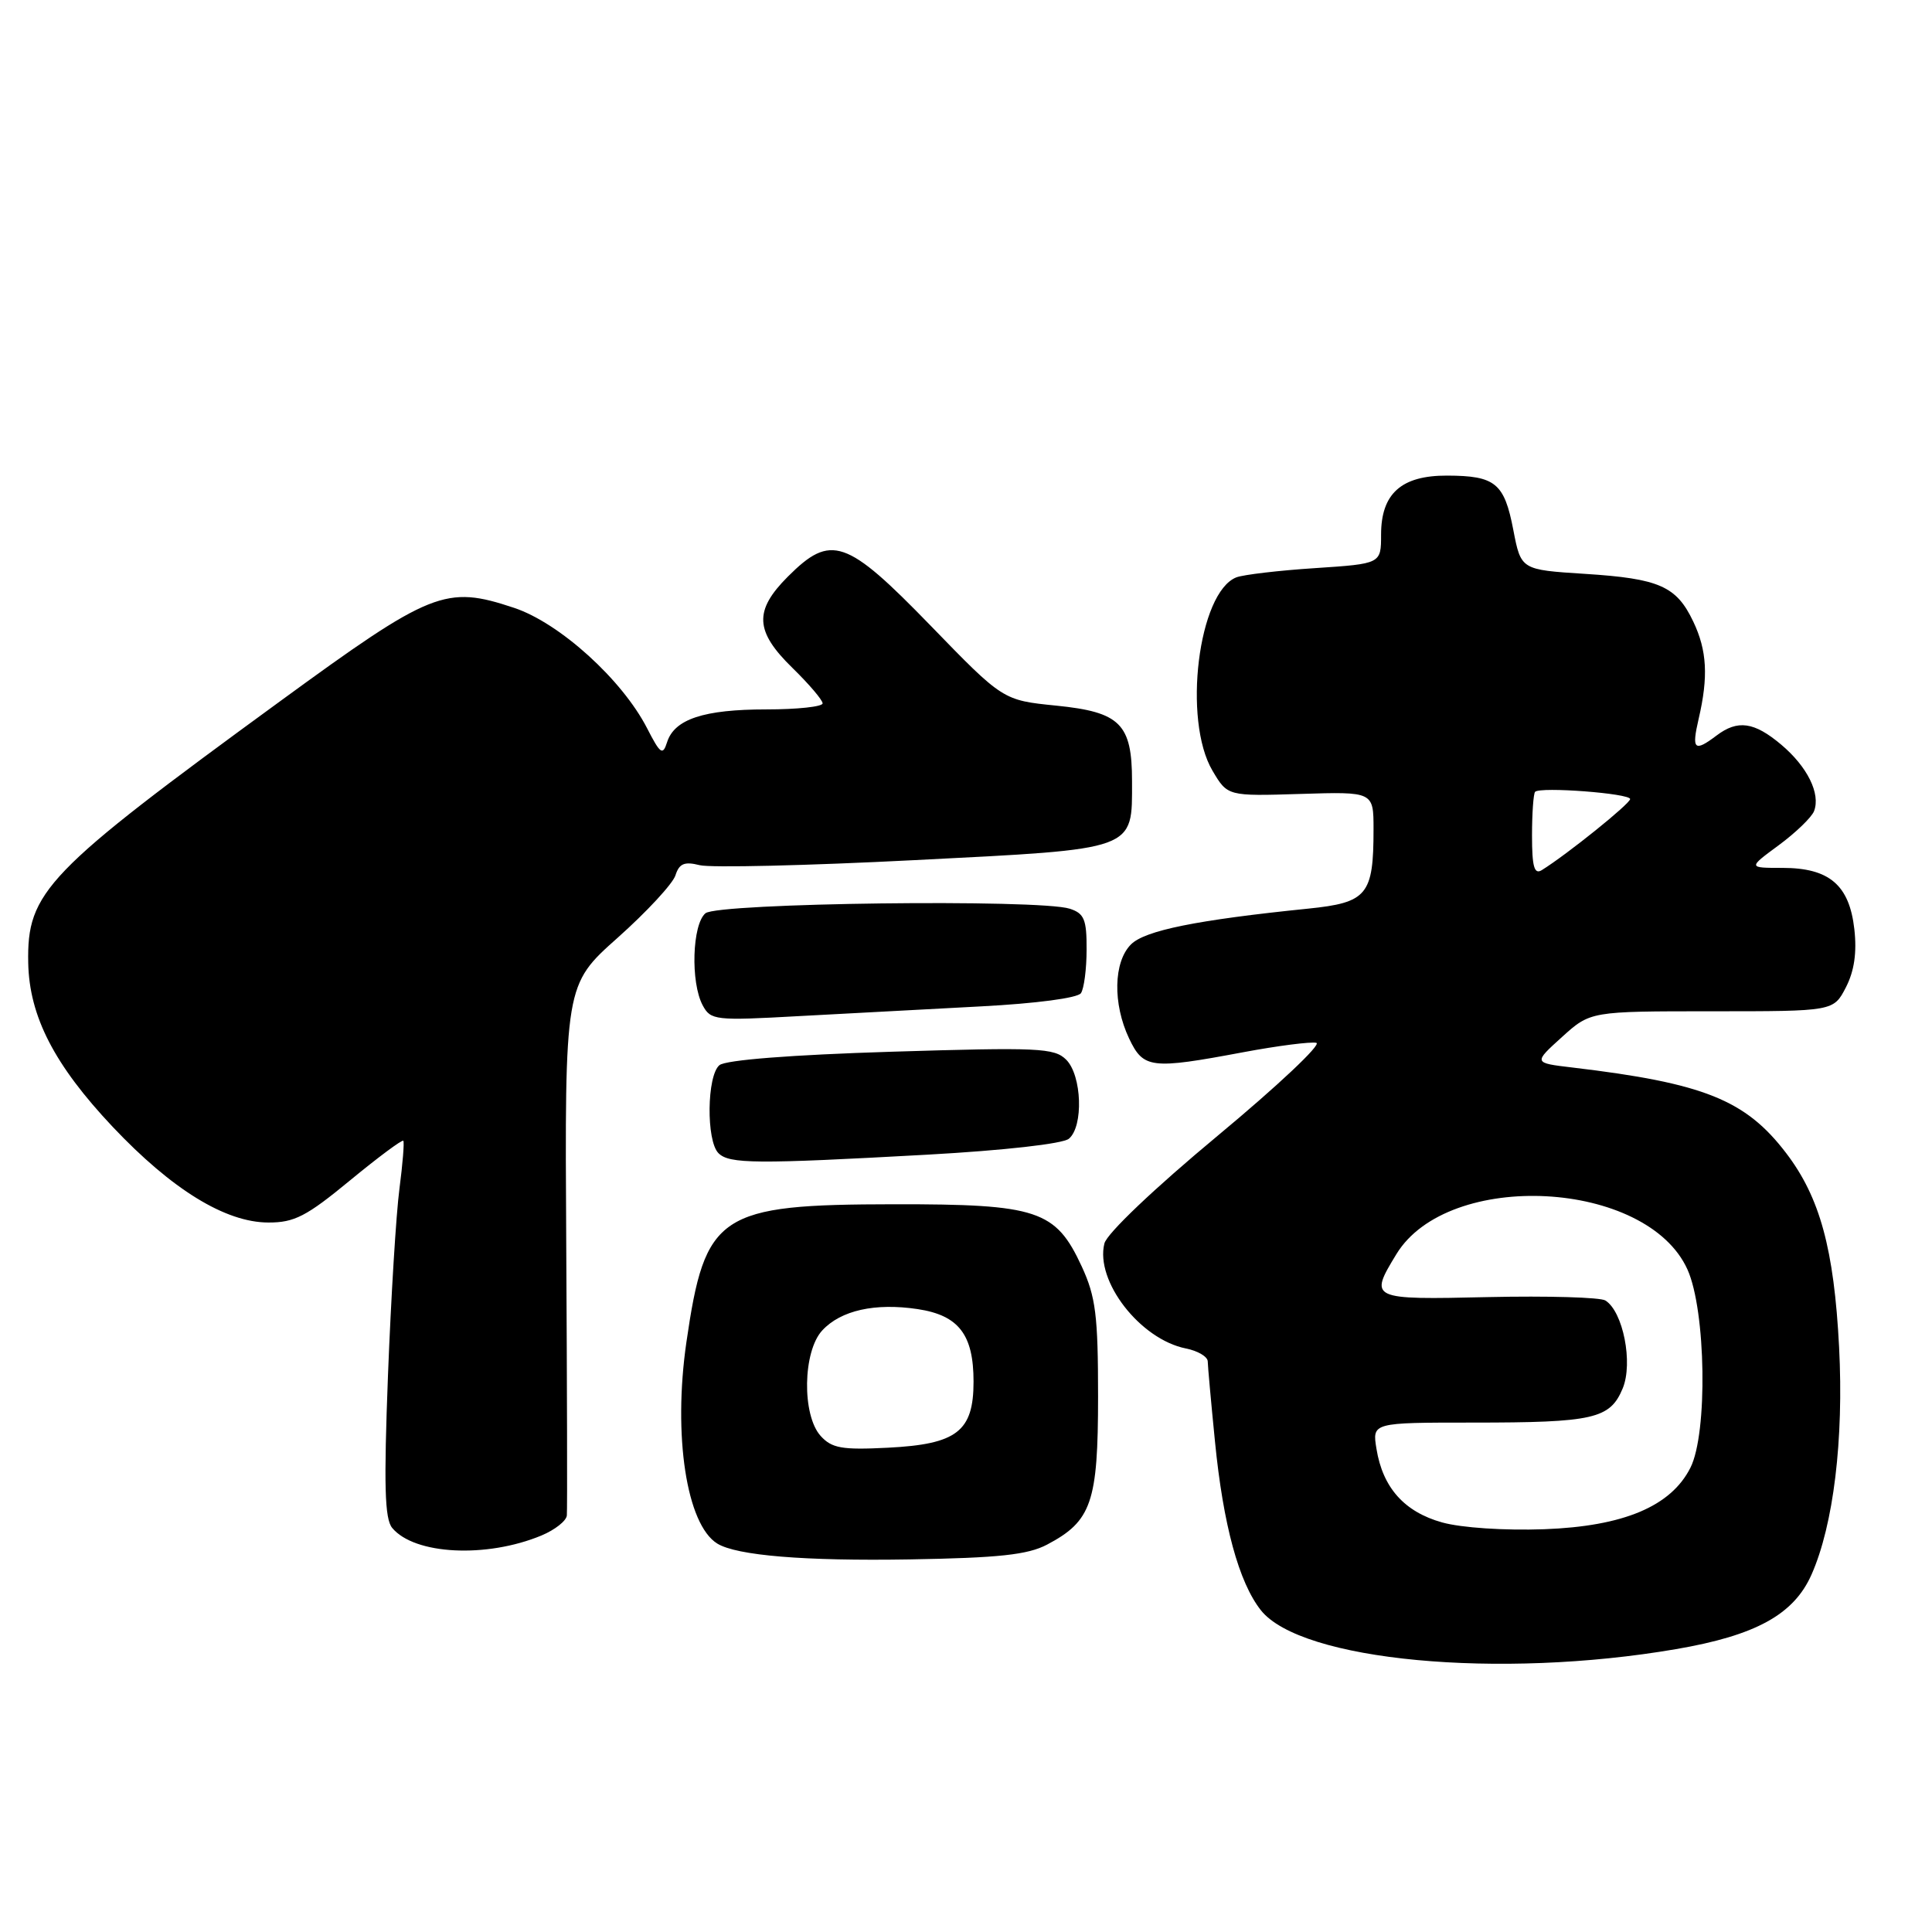 <?xml version="1.0" encoding="UTF-8" standalone="no"?>
<!DOCTYPE svg PUBLIC "-//W3C//DTD SVG 1.1//EN" "http://www.w3.org/Graphics/SVG/1.1/DTD/svg11.dtd" >
<svg xmlns="http://www.w3.org/2000/svg" xmlns:xlink="http://www.w3.org/1999/xlink" version="1.1" viewBox="0 0 256 256">
 <g >
 <path fill="currentColor"
d=" M 222.07 218.52 C 232.65 216.71 237.70 213.93 240.04 208.63 C 242.95 202.05 244.32 190.77 243.69 178.50 C 243.02 165.51 241.15 158.66 236.68 152.80 C 231.29 145.73 225.77 143.52 208.34 141.45 C 203.18 140.84 203.18 140.84 206.96 137.42 C 210.74 134.00 210.74 134.00 226.85 134.00 C 242.95 134.00 242.95 134.00 244.59 130.83 C 245.70 128.67 246.06 126.23 245.71 123.12 C 245.05 117.27 242.39 115.00 236.19 115.00 C 231.61 115.00 231.61 115.00 235.70 111.99 C 237.95 110.33 240.05 108.30 240.37 107.48 C 241.26 105.17 239.49 101.59 236.01 98.66 C 232.43 95.65 230.25 95.34 227.44 97.47 C 224.50 99.69 224.13 99.34 225.08 95.25 C 226.38 89.67 226.19 86.19 224.37 82.37 C 222.14 77.67 219.88 76.67 210.02 76.04 C 201.54 75.50 201.54 75.50 200.52 70.21 C 199.33 64.01 198.14 63.04 191.75 63.02 C 185.68 63.00 183.00 65.40 183.00 70.85 C 183.00 74.70 183.00 74.70 174.25 75.28 C 169.44 75.59 164.75 76.15 163.83 76.50 C 158.78 78.47 156.69 95.40 160.66 102.12 C 162.66 105.50 162.66 105.50 172.33 105.20 C 182.00 104.90 182.00 104.90 182.00 109.89 C 182.00 118.60 181.17 119.60 173.33 120.40 C 158.58 121.90 151.71 123.29 149.86 125.14 C 147.54 127.46 147.43 133.00 149.61 137.60 C 151.51 141.60 152.50 141.72 164.71 139.43 C 169.30 138.57 173.68 138.01 174.42 138.18 C 175.17 138.36 169.28 143.90 161.35 150.49 C 152.94 157.48 146.68 163.43 146.34 164.76 C 145.09 169.75 151.08 177.47 157.14 178.68 C 158.71 178.99 160.01 179.76 160.03 180.38 C 160.04 180.99 160.47 185.78 160.99 191.00 C 162.08 202.05 164.15 209.65 167.06 213.35 C 172.35 220.07 198.63 222.54 222.07 218.52 Z  M 138.74 204.67 C 144.64 201.56 145.50 199.07 145.50 185.04 C 145.50 174.30 145.19 171.83 143.34 167.82 C 139.88 160.34 137.51 159.55 118.50 159.57 C 95.21 159.60 93.43 160.78 90.95 177.86 C 89.16 190.22 90.97 202.01 95.04 204.53 C 97.62 206.12 106.61 206.86 120.50 206.63 C 132.35 206.43 136.18 206.02 138.74 204.67 Z  M 71.75 203.46 C 73.54 202.71 75.05 201.52 75.11 200.80 C 75.18 200.09 75.14 183.97 75.03 165.00 C 74.83 130.50 74.83 130.50 81.85 124.25 C 85.71 120.81 89.15 117.09 89.50 115.99 C 90.00 114.42 90.69 114.13 92.71 114.64 C 94.13 115.00 106.95 114.70 121.21 113.97 C 150.79 112.47 150.00 112.75 150.00 103.50 C 150.00 95.91 148.43 94.35 139.96 93.50 C 132.90 92.79 132.90 92.79 123.30 82.89 C 112.13 71.38 110.11 70.69 104.40 76.40 C 99.88 80.92 100.02 83.64 105.00 88.50 C 107.20 90.65 109.00 92.76 109.00 93.20 C 109.00 93.64 105.65 94.00 101.55 94.00 C 93.26 94.00 89.36 95.29 88.39 98.35 C 87.82 100.14 87.50 99.92 85.75 96.51 C 82.44 90.05 74.14 82.54 68.11 80.54 C 59.04 77.52 57.20 78.26 37.10 92.93 C 6.02 115.61 3.56 118.17 3.74 127.59 C 3.88 134.67 7.20 141.11 14.92 149.30 C 22.77 157.61 29.86 161.98 35.56 161.99 C 39.01 162.00 40.61 161.17 46.38 156.41 C 50.11 153.34 53.28 150.98 53.44 151.16 C 53.59 151.35 53.36 154.20 52.93 157.50 C 52.49 160.80 51.81 171.92 51.41 182.21 C 50.85 196.82 50.97 201.26 51.97 202.46 C 54.92 206.01 64.46 206.49 71.75 203.46 Z  M 122.88 153.00 C 132.97 152.44 140.83 151.56 141.63 150.89 C 143.59 149.27 143.36 142.50 141.28 140.42 C 139.71 138.85 137.61 138.76 118.11 139.36 C 104.87 139.77 96.16 140.45 95.33 141.14 C 93.66 142.52 93.56 151.16 95.20 152.80 C 96.63 154.23 100.13 154.26 122.88 153.00 Z  M 130.00 133.35 C 137.27 132.97 142.81 132.24 143.23 131.60 C 143.64 131.00 143.98 128.39 143.98 125.82 C 144.00 121.83 143.66 121.03 141.75 120.41 C 137.69 119.11 95.14 119.64 93.48 121.01 C 91.72 122.48 91.48 130.16 93.11 133.21 C 94.17 135.19 94.76 135.26 105.86 134.64 C 112.26 134.29 123.12 133.71 130.00 133.35 Z  M 191.09 201.73 C 186.08 200.33 183.22 197.12 182.39 191.98 C 181.82 188.50 181.82 188.50 195.16 188.50 C 211.18 188.50 213.34 188.01 215.02 183.96 C 216.41 180.59 215.07 173.79 212.72 172.32 C 212.05 171.90 205.09 171.70 197.25 171.87 C 181.50 172.23 181.38 172.17 185.03 166.18 C 191.90 154.92 218.23 156.31 223.60 168.22 C 226.05 173.66 226.30 189.92 223.99 194.48 C 221.41 199.60 215.13 202.24 204.62 202.63 C 199.35 202.82 193.64 202.44 191.09 201.73 Z  M 203.00 110.72 C 203.00 107.76 203.19 105.15 203.41 104.92 C 204.10 104.22 216.00 105.13 216.00 105.88 C 216.00 106.49 207.67 113.20 204.29 115.30 C 203.30 115.91 203.00 114.85 203.00 110.72 Z  M 108.74 190.27 C 106.24 187.50 106.37 179.06 108.96 176.28 C 111.43 173.62 115.95 172.62 121.58 173.46 C 127.03 174.28 129.00 176.83 129.00 183.07 C 129.00 189.67 126.80 191.37 117.65 191.83 C 111.56 192.14 110.22 191.90 108.74 190.27 Z "/>
</g>
</svg>